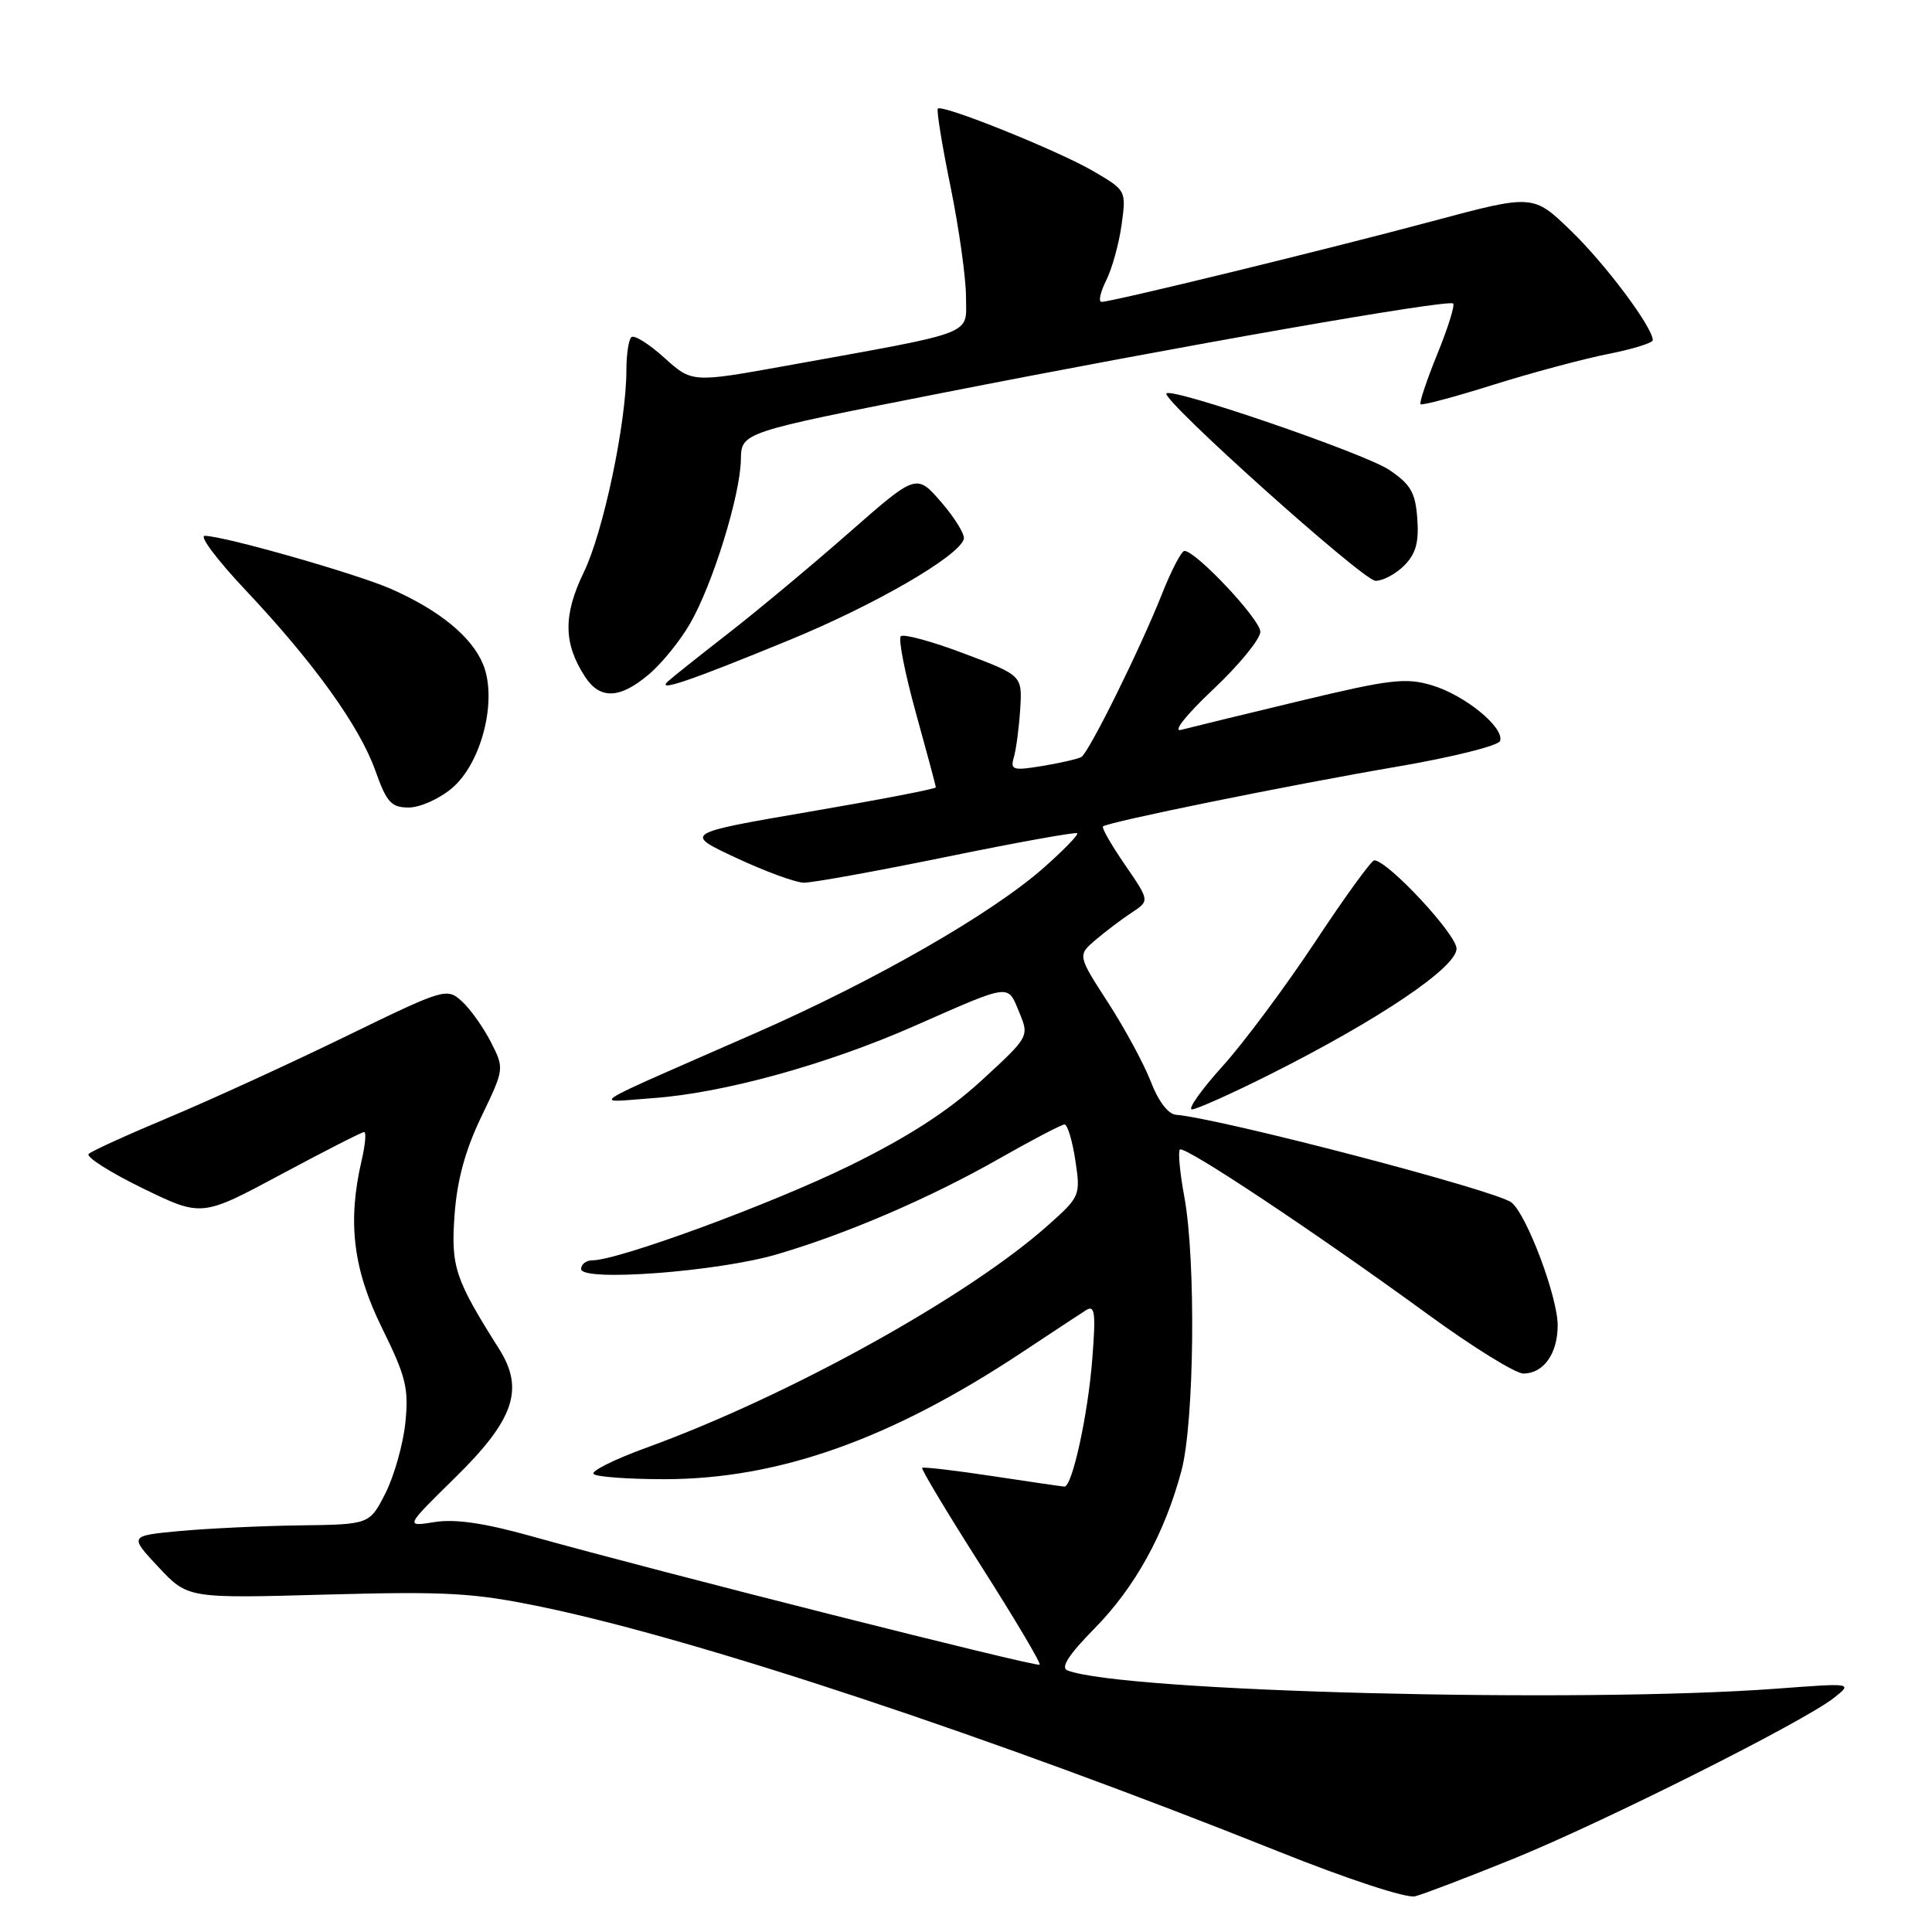 <?xml version="1.0" encoding="UTF-8" standalone="no"?>
<!DOCTYPE svg PUBLIC "-//W3C//DTD SVG 1.1//EN" "http://www.w3.org/Graphics/SVG/1.1/DTD/svg11.dtd" >
<svg xmlns="http://www.w3.org/2000/svg" xmlns:xlink="http://www.w3.org/1999/xlink" version="1.1" viewBox="0 0 256 256">
 <g >
 <path fill="currentColor"
d=" M 200.50 246.31 C 212.54 241.42 239.02 228.13 243.00 224.98 C 245.50 223.00 245.50 223.00 235.50 223.75 C 209.24 225.72 148.82 224.17 141.44 221.34 C 140.50 220.98 141.60 219.26 145.02 215.79 C 150.42 210.30 154.32 203.22 156.55 194.87 C 158.26 188.44 158.48 166.99 156.93 158.59 C 156.34 155.41 156.08 152.59 156.34 152.32 C 156.92 151.74 174.31 163.30 189.23 174.18 C 195.13 178.48 200.81 182.00 201.85 182.00 C 204.53 182.00 206.40 179.37 206.40 175.61 C 206.40 171.85 202.33 161.01 200.29 159.34 C 198.36 157.77 161.80 148.21 155.80 147.71 C 154.79 147.63 153.46 145.87 152.50 143.35 C 151.61 141.03 149.06 136.31 146.83 132.86 C 142.78 126.59 142.78 126.59 145.17 124.54 C 146.49 123.42 148.64 121.79 149.95 120.93 C 152.34 119.36 152.34 119.36 149.08 114.61 C 147.28 112.00 145.96 109.70 146.15 109.51 C 146.73 108.93 170.98 104.00 185.10 101.59 C 192.41 100.34 198.56 98.81 198.77 98.18 C 199.36 96.41 194.11 92.11 189.75 90.81 C 186.27 89.76 184.19 90.01 172.15 92.90 C 164.64 94.70 157.60 96.42 156.50 96.71 C 155.35 97.02 157.15 94.74 160.75 91.35 C 164.19 88.11 167.00 84.67 167.00 83.71 C 167.00 82.08 158.47 73.00 156.94 73.00 C 156.55 73.00 155.20 75.59 153.95 78.75 C 151.03 86.09 144.29 99.71 143.28 100.31 C 142.85 100.56 140.54 101.09 138.15 101.49 C 134.21 102.14 133.85 102.03 134.34 100.35 C 134.64 99.33 135.02 96.48 135.18 94.00 C 135.46 89.50 135.46 89.50 127.73 86.59 C 123.48 84.98 119.71 83.96 119.36 84.31 C 119.01 84.66 119.91 89.23 121.36 94.46 C 122.81 99.69 124.00 104.13 124.00 104.33 C 124.00 104.53 116.48 105.98 107.29 107.55 C 90.58 110.42 90.58 110.42 97.54 113.67 C 101.37 115.46 105.40 116.94 106.50 116.96 C 107.60 116.98 116.13 115.44 125.45 113.53 C 134.77 111.62 142.55 110.22 142.74 110.41 C 142.93 110.60 140.93 112.66 138.29 114.99 C 131.40 121.07 116.00 129.91 100.19 136.85 C 76.76 147.13 78.40 146.09 86.50 145.51 C 95.82 144.85 109.55 141.06 121.09 135.98 C 134.08 130.26 133.48 130.34 135.04 134.10 C 136.39 137.35 136.39 137.35 130.08 143.15 C 125.69 147.19 120.39 150.62 112.64 154.43 C 102.35 159.49 81.95 167.00 78.49 167.00 C 77.67 167.00 77.00 167.52 77.00 168.15 C 77.00 169.87 95.15 168.51 103.00 166.19 C 112.31 163.45 123.32 158.70 132.44 153.50 C 136.79 151.03 140.66 149.00 141.06 149.00 C 141.45 149.00 142.09 151.14 142.49 153.75 C 143.19 158.42 143.13 158.56 138.85 162.37 C 128.25 171.82 104.57 184.94 85.73 191.80 C 81.46 193.35 78.27 194.93 78.65 195.31 C 79.02 195.69 83.24 196.00 88.01 196.00 C 103.13 196.00 117.96 190.75 135.35 179.24 C 139.28 176.63 143.13 174.10 143.90 173.61 C 145.08 172.87 145.22 173.92 144.73 180.11 C 144.16 187.48 142.07 197.02 141.04 196.98 C 140.74 196.97 136.45 196.34 131.50 195.59 C 126.55 194.84 122.36 194.35 122.19 194.50 C 122.03 194.65 125.54 200.50 130.00 207.50 C 134.46 214.50 137.95 220.38 137.76 220.58 C 137.39 220.94 86.90 208.17 70.51 203.58 C 64.23 201.82 60.33 201.24 57.59 201.68 C 53.67 202.31 53.67 202.31 60.25 195.85 C 68.11 188.15 69.51 184.10 66.15 178.77 C 60.28 169.48 59.74 167.87 60.23 160.99 C 60.56 156.40 61.64 152.42 63.77 147.99 C 66.84 141.60 66.84 141.60 65.03 138.05 C 64.03 136.10 62.30 133.67 61.18 132.66 C 59.20 130.87 58.87 130.97 45.83 137.32 C 38.50 140.89 28.00 145.70 22.50 148.01 C 17.00 150.31 12.16 152.51 11.75 152.90 C 11.34 153.28 14.54 155.32 18.86 157.43 C 26.72 161.26 26.72 161.26 37.21 155.63 C 42.99 152.53 47.95 150.00 48.25 150.00 C 48.55 150.00 48.40 151.69 47.92 153.75 C 46.02 161.92 46.78 168.18 50.62 175.97 C 53.80 182.42 54.18 183.97 53.71 188.54 C 53.41 191.40 52.22 195.60 51.07 197.87 C 48.96 202.00 48.96 202.00 39.73 202.12 C 34.65 202.19 27.49 202.53 23.81 202.87 C 17.12 203.50 17.12 203.50 21.00 207.65 C 24.89 211.80 24.89 211.80 43.19 211.29 C 59.28 210.85 62.75 211.05 71.82 212.93 C 92.51 217.22 131.50 230.17 169.50 245.37 C 178.57 249.00 186.37 251.56 187.50 251.27 C 188.60 251.00 194.45 248.76 200.50 246.31 Z  M 168.27 142.37 C 182.69 135.13 193.00 128.19 193.00 125.70 C 193.00 123.81 183.86 114.00 182.09 114.00 C 181.72 114.00 178.21 118.84 174.30 124.75 C 170.39 130.66 164.87 138.09 162.02 141.25 C 159.17 144.41 157.34 147.00 157.94 147.00 C 158.54 147.00 163.19 144.92 168.27 142.37 Z  M 59.86 104.46 C 63.83 101.13 65.95 92.70 64.00 88.00 C 62.49 84.36 58.24 80.88 51.85 78.05 C 47.27 76.03 29.67 71.01 27.13 71.00 C 26.37 71.00 28.77 74.19 32.45 78.10 C 41.51 87.70 47.64 96.21 49.73 102.10 C 51.23 106.32 51.84 107.00 54.16 107.00 C 55.64 107.00 58.20 105.86 59.86 104.46 Z  M 85.94 89.39 C 87.65 87.96 90.12 84.92 91.43 82.64 C 94.44 77.44 98.09 65.64 98.17 60.90 C 98.23 57.30 98.23 57.30 124.37 52.16 C 156.61 45.81 191.95 39.62 192.55 40.22 C 192.80 40.46 191.85 43.49 190.44 46.94 C 189.04 50.40 188.04 53.38 188.23 53.56 C 188.42 53.75 192.77 52.59 197.89 50.98 C 203.02 49.37 209.87 47.54 213.11 46.90 C 216.35 46.26 219.00 45.44 219.00 45.07 C 219.00 43.38 212.77 35.04 208.20 30.62 C 203.16 25.73 203.16 25.73 189.83 29.30 C 175.81 33.06 147.34 40.00 145.96 40.00 C 145.52 40.00 145.79 38.72 146.58 37.15 C 147.36 35.58 148.28 32.26 148.62 29.76 C 149.24 25.24 149.22 25.22 144.87 22.68 C 140.21 19.96 124.88 13.79 124.27 14.39 C 124.07 14.59 124.83 19.27 125.96 24.78 C 127.08 30.30 128.00 36.85 128.00 39.34 C 128.00 44.50 129.70 43.85 104.26 48.45 C 91.69 50.72 91.69 50.72 88.00 47.38 C 85.96 45.54 84.01 44.33 83.65 44.68 C 83.29 45.04 83.00 47.00 83.00 49.04 C 83.00 55.99 79.95 70.49 77.36 75.82 C 74.60 81.52 74.65 85.28 77.54 89.70 C 79.51 92.70 82.12 92.61 85.94 89.39 Z  M 104.50 84.85 C 115.86 80.19 126.98 73.76 127.71 71.44 C 127.89 70.86 126.55 68.66 124.74 66.56 C 121.43 62.74 121.43 62.74 112.46 70.62 C 107.52 74.95 100.34 80.94 96.49 83.93 C 92.65 86.92 89.05 89.78 88.50 90.29 C 86.93 91.75 91.33 90.26 104.50 84.85 Z  M 186.05 74.95 C 187.61 73.39 188.03 71.87 187.80 68.73 C 187.55 65.26 186.93 64.18 184.06 62.25 C 180.82 60.08 155.31 51.32 154.56 52.13 C 153.83 52.92 180.60 76.92 182.25 76.96 C 183.21 76.98 184.92 76.08 186.05 74.95 Z "/>
</g>
</svg>